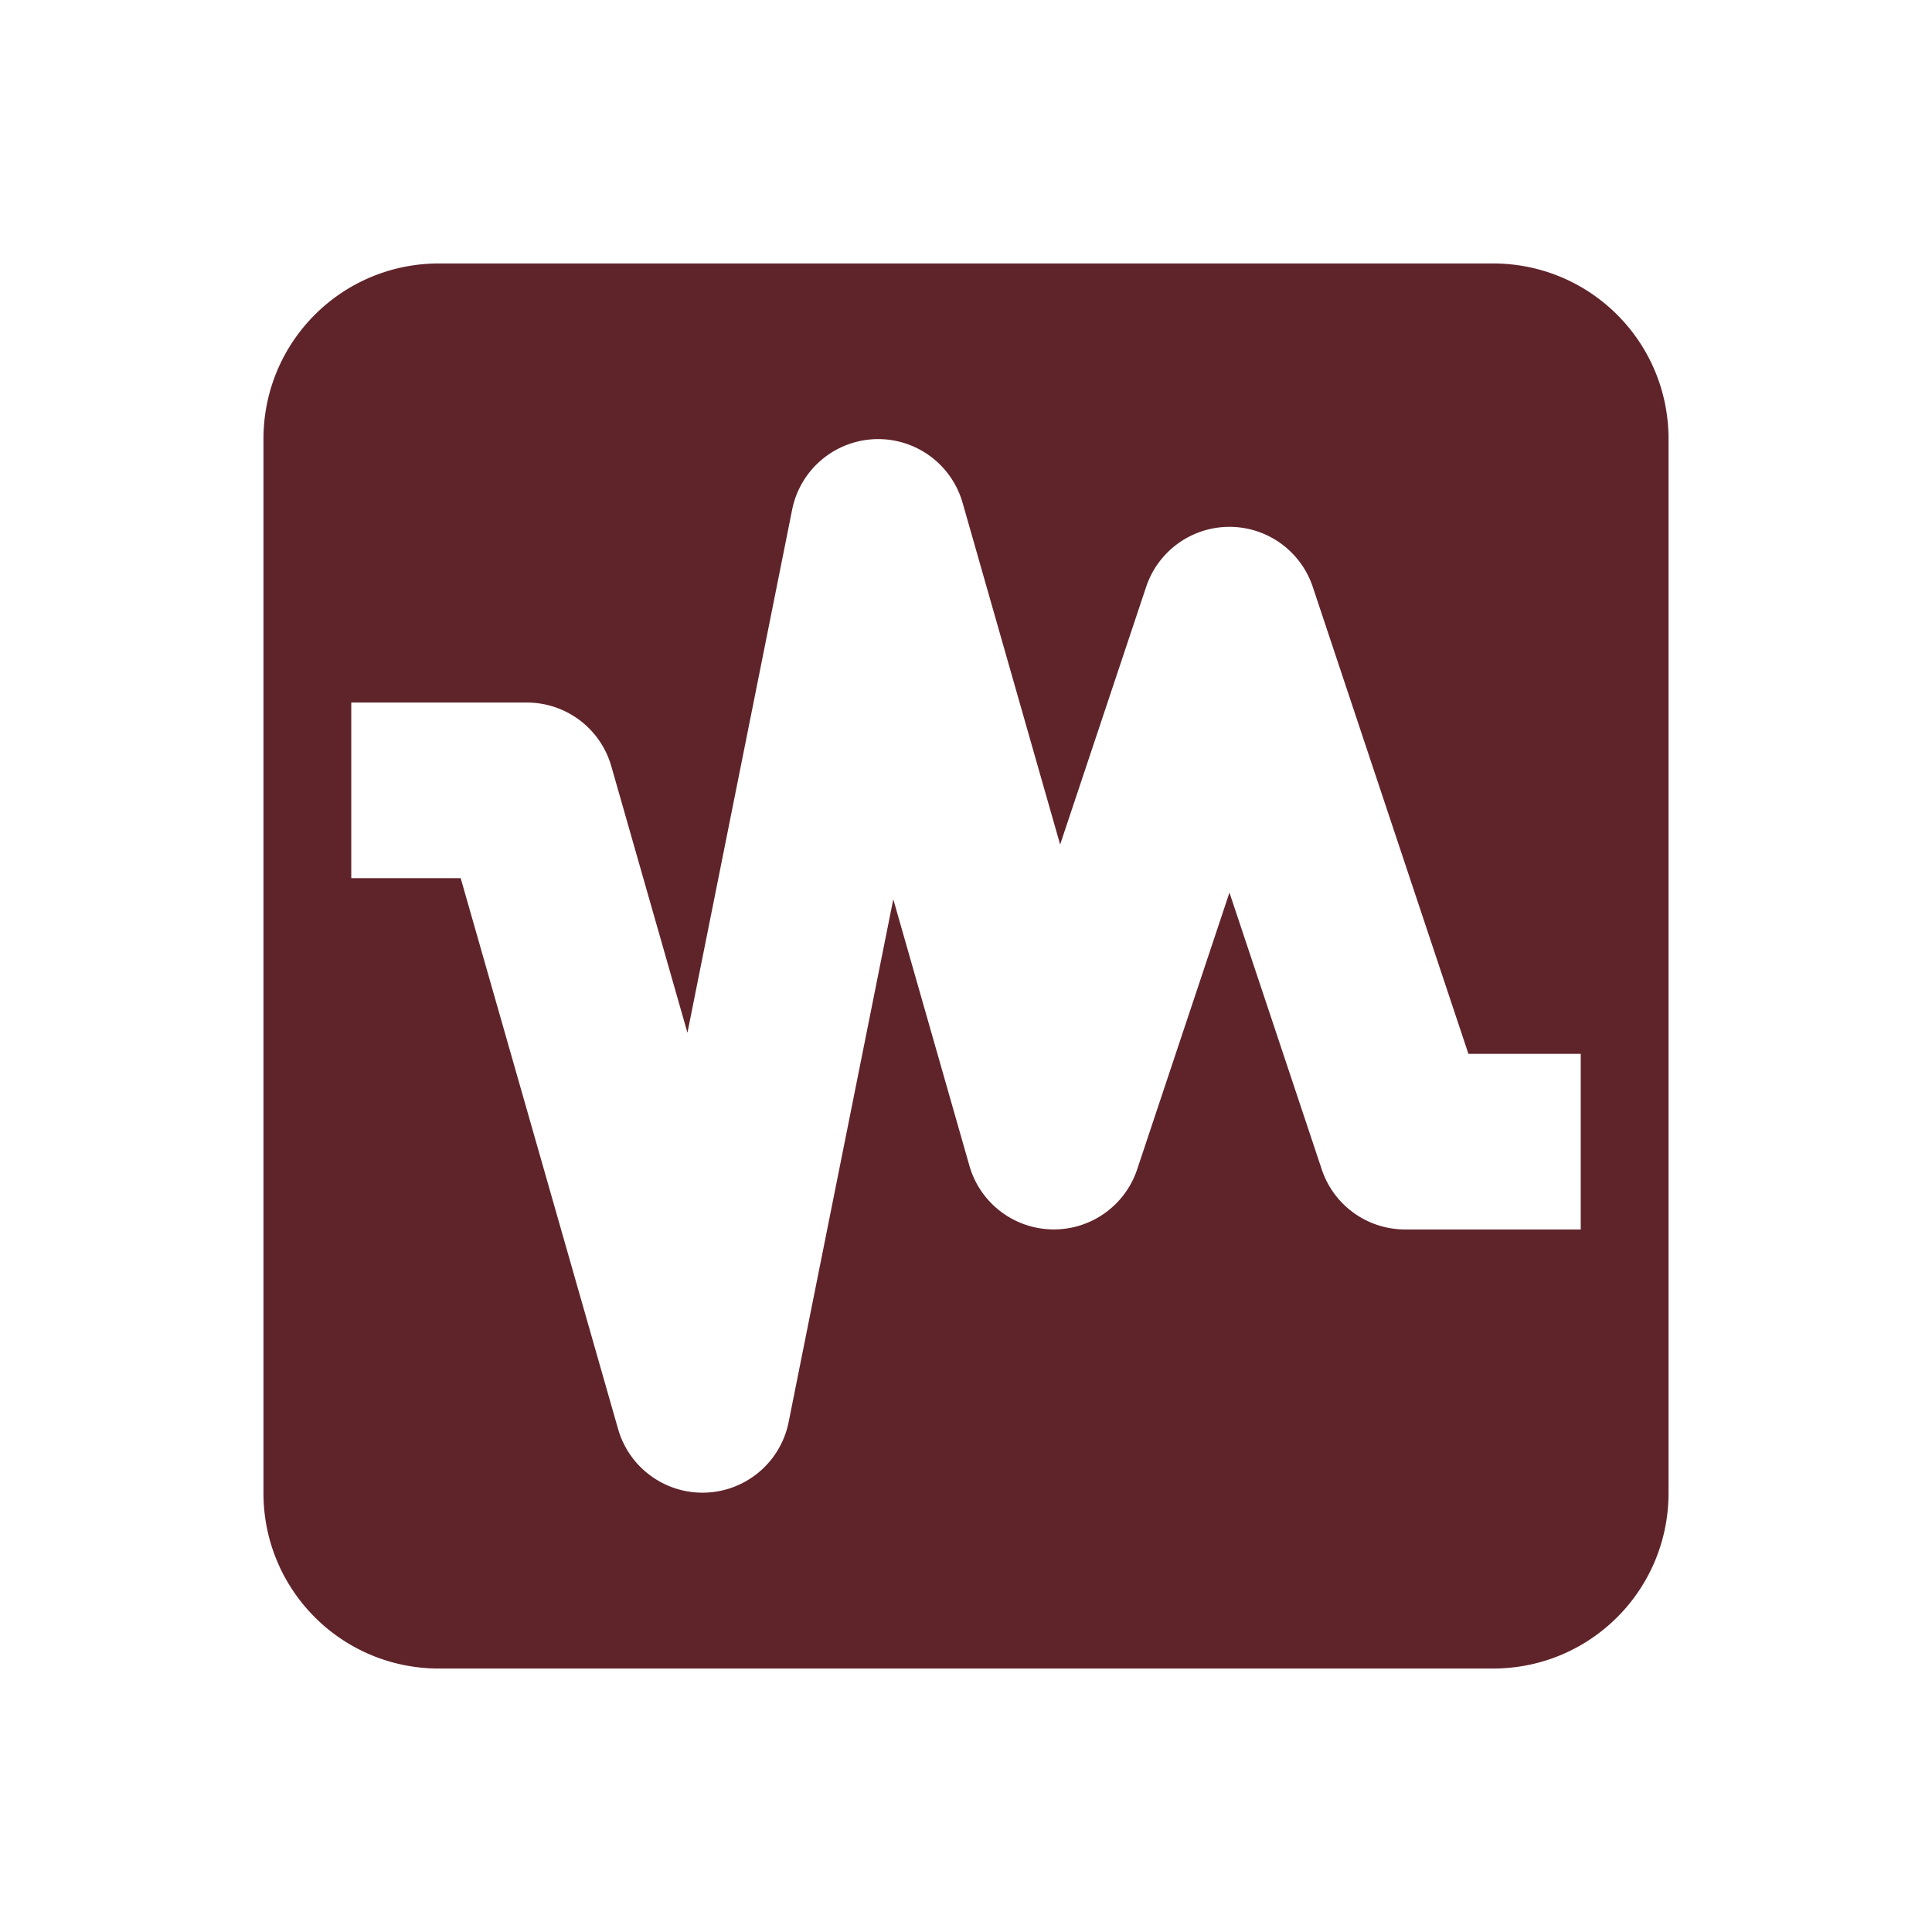 <svg xmlns="http://www.w3.org/2000/svg" width="22" height="22" version="1.1">
 <defs>
  <style id="current-color-scheme" type="text/css">
   .ColorScheme-Text { color:#5f242a; } .ColorScheme-Highlight { color:#4285f4; }
  </style>
 </defs>
 <path style="fill:currentColor" class="ColorScheme-Text" d="M 5 3 C 3.892 3 3 3.892 3 5 L 3 17 C 3 18.108 3.892 19 5 19 L 17 19 C 18.108 19 19 18.108 19 17 L 19 5 C 19 3.892 18.108 3 17 3 L 5 3 z M 9.992 5 A 1 1 0 0 1 10.961 5.725 L 12.072 9.617 L 13.051 6.684 A 1 1 0 0 1 14.949 6.684 L 16.721 12 L 18 12 L 18 14 L 16 14 A 1 1 0 0 1 15.051 13.316 L 14 10.164 L 12.949 13.316 A 1 1 0 0 1 11.039 13.275 L 10.172 10.24 L 8.98 16.195 A 1 1 0 0 1 7.039 16.275 L 5.246 10 L 4 10 L 4 8 L 6 8 A 1 1 0 0 1 6.961 8.725 L 7.828 11.76 L 9.02 5.805 A 1 1 0 0 1 9.992 5 z"/>
</svg>
